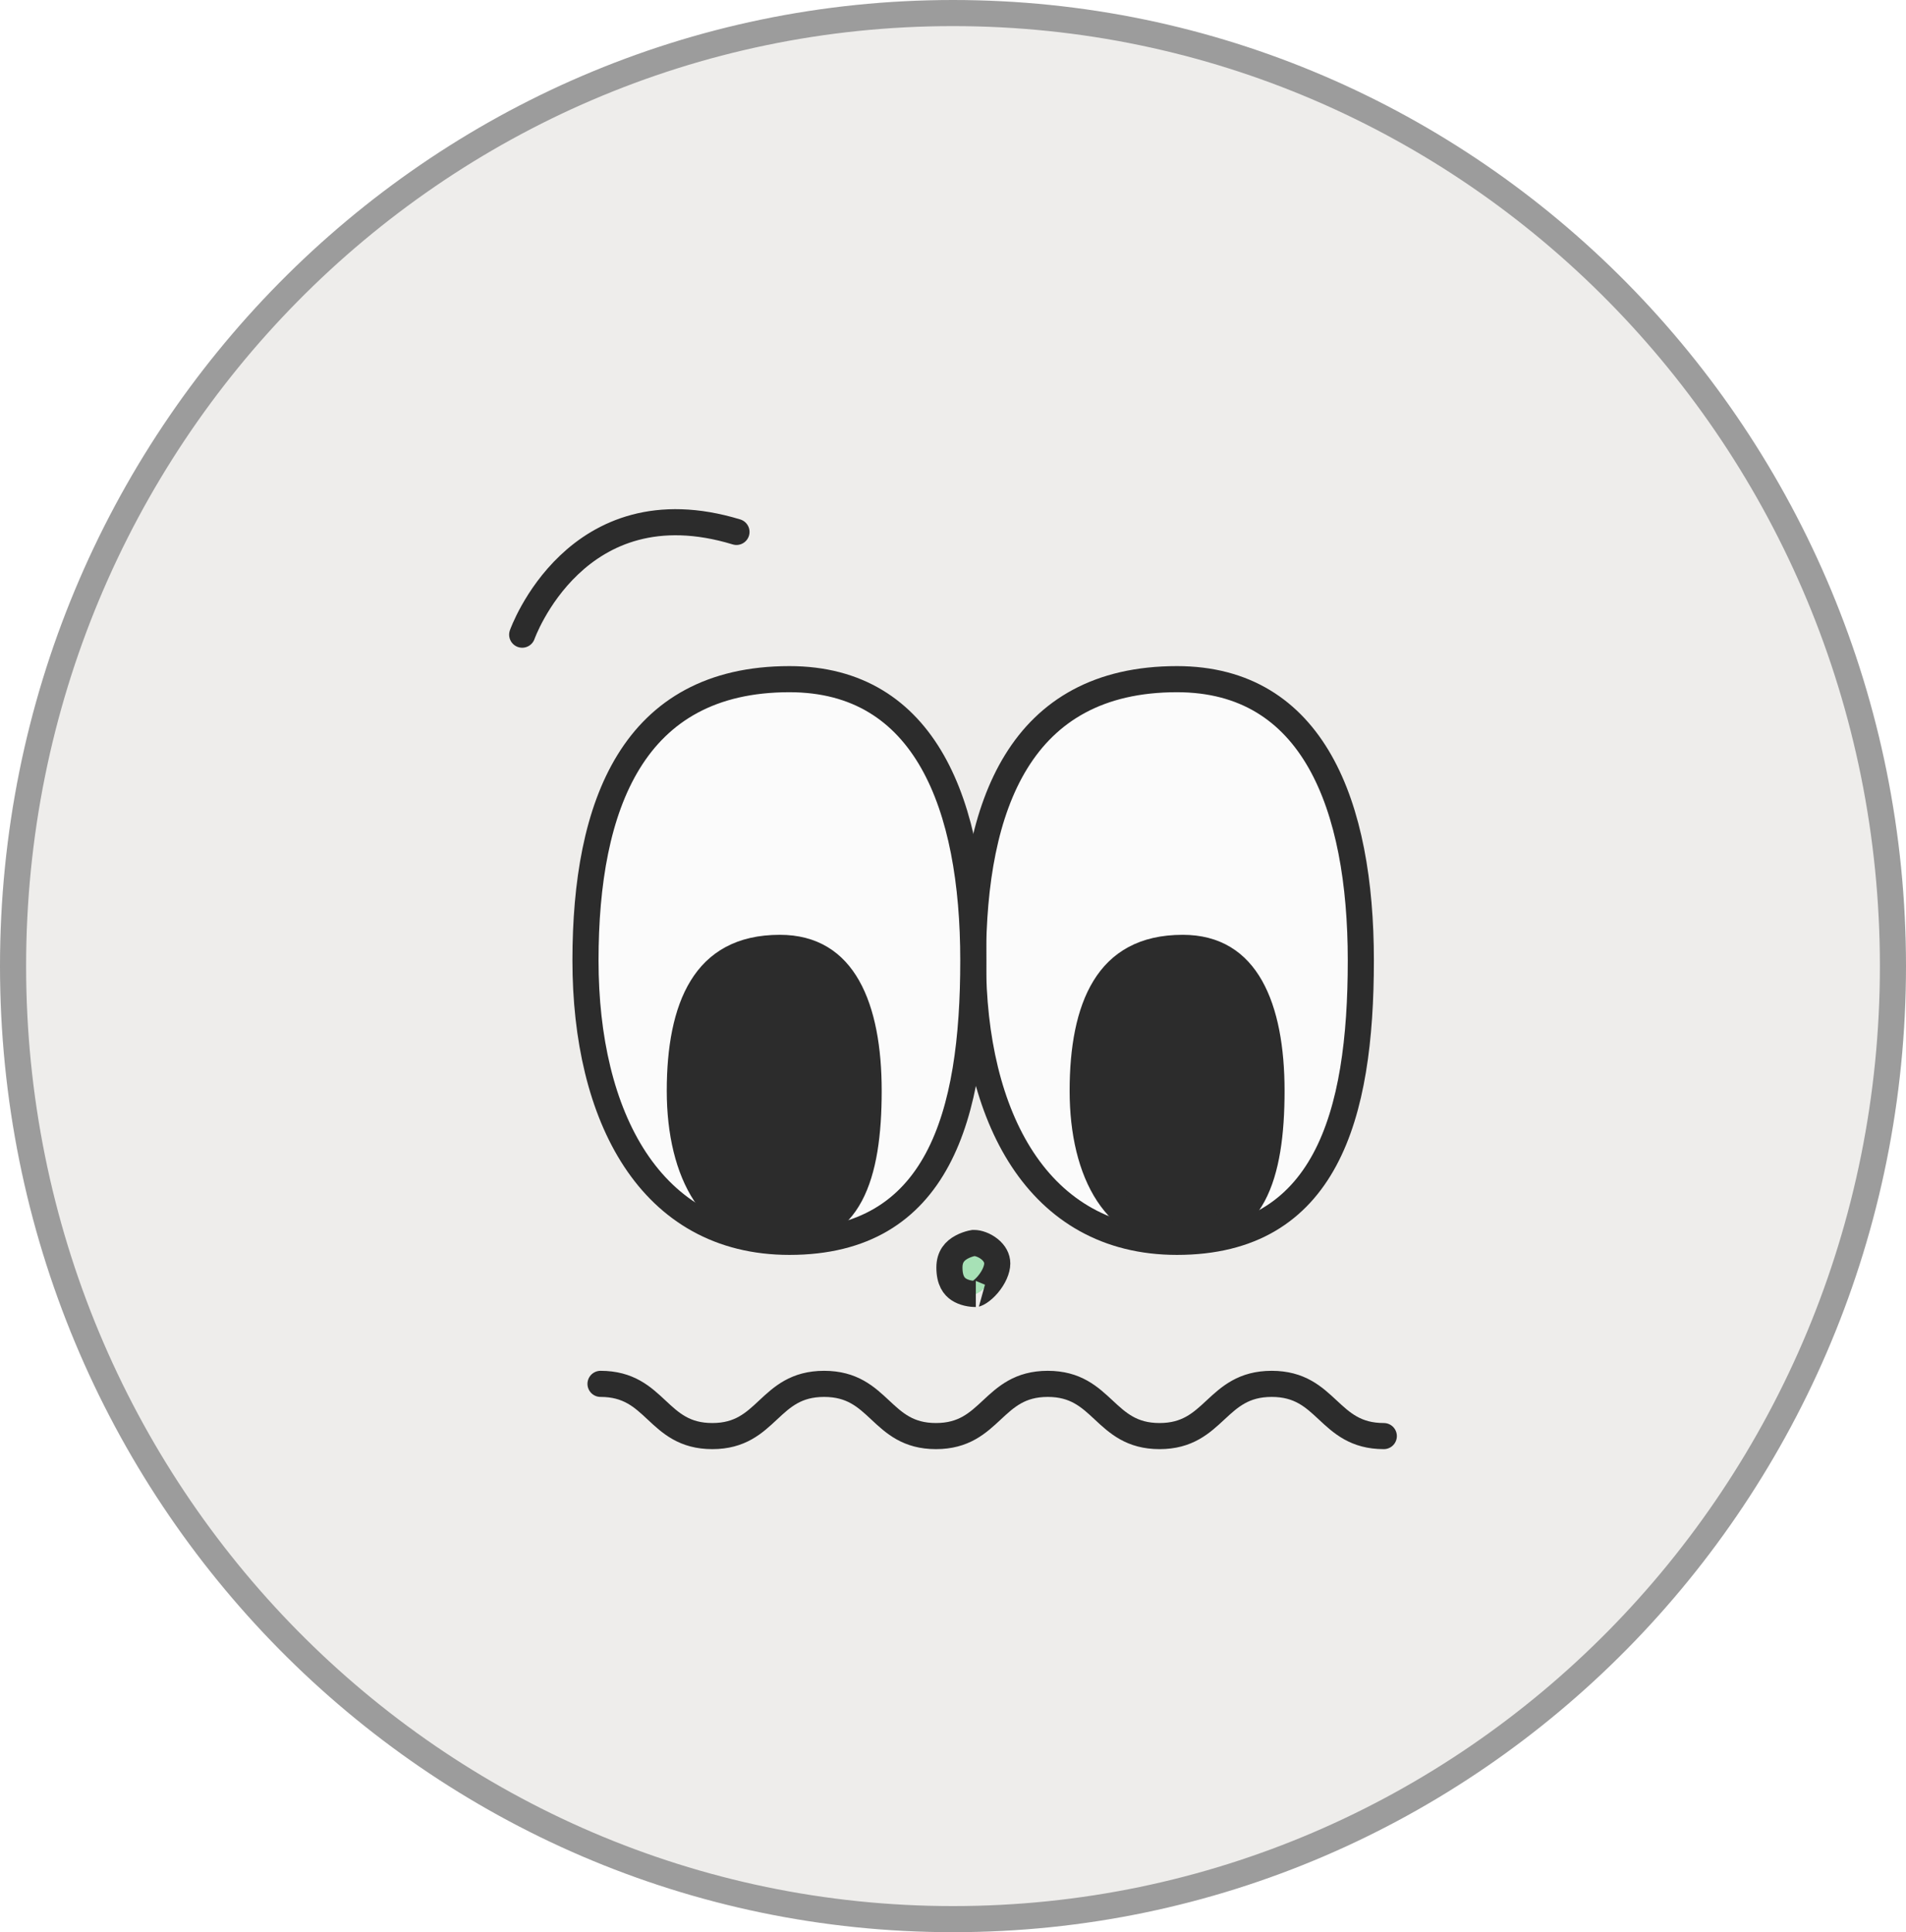 <svg width="73" height="74" viewBox="0 0 73 74" fill="none" xmlns="http://www.w3.org/2000/svg">
<g clip-path="url(#clip0_40000417_7846)">
<path d="M36.5 0.5C56.376 0.5 72.5 16.835 72.5 37C72.5 57.165 56.376 73.5 36.5 73.5C16.624 73.5 0.5 57.165 0.5 37C0.5 16.835 16.624 0.5 36.5 0.5Z" fill="#EEEDEB" stroke="#9C9C9C"/>
<g filter="url(#filter0_g_40000417_7846)">
<path d="M52.12 36.786C52.12 42.737 50.789 47.561 45.077 47.561C39.726 47.561 37.266 42.737 37.266 36.786C37.266 30.835 39.078 26.011 45.077 26.011C50.297 26.011 52.12 30.835 52.12 36.786Z" fill="#FBFBFB" stroke="#2C2C2C" stroke-miterlimit="10"/>
<path d="M37.278 36.786C37.278 42.737 35.946 47.561 30.235 47.561C24.884 47.561 22.424 42.737 22.424 36.786C22.424 30.835 24.236 26.011 30.235 26.011C35.454 26.011 37.278 30.835 37.278 36.786Z" fill="#FBFBFB" stroke="#2C2C2C" stroke-miterlimit="10"/>
<path d="M29.868 36.302C31.122 36.302 31.937 36.864 32.468 37.799C33.019 38.771 33.269 40.164 33.269 41.778C33.269 43.41 33.083 44.8 32.565 45.767C32.312 46.24 31.983 46.603 31.561 46.852C31.137 47.101 30.588 47.253 29.868 47.253C28.564 47.253 27.634 46.676 27.009 45.728C26.368 44.756 26.037 43.369 26.037 41.778C26.037 40.162 26.287 38.779 26.882 37.815C27.452 36.891 28.368 36.302 29.868 36.302Z" fill="#2C2C2C" stroke="#2C2C2C"/>
<path d="M45.298 36.302C46.552 36.302 47.367 36.864 47.898 37.799C48.449 38.771 48.699 40.164 48.699 41.778C48.699 43.41 48.513 44.8 47.996 45.767C47.742 46.24 47.413 46.603 46.991 46.852C46.567 47.101 46.019 47.253 45.298 47.253C43.994 47.253 43.064 46.676 42.439 45.728C41.798 44.756 41.467 43.369 41.467 41.778C41.467 40.162 41.717 38.779 42.312 37.815C42.882 36.891 43.798 36.302 45.298 36.302Z" fill="#2C2C2C" stroke="#2C2C2C"/>
<path d="M37.315 47.605C37.462 47.605 37.699 47.679 37.898 47.839C38.089 47.992 38.195 48.182 38.195 48.389C38.195 48.623 38.06 48.929 37.834 49.196C37.725 49.324 37.611 49.423 37.512 49.487C37.403 49.558 37.357 49.557 37.374 49.557C37.184 49.557 36.92 49.515 36.717 49.38C36.548 49.267 36.363 49.051 36.363 48.545C36.363 48.117 36.578 47.899 36.829 47.763C36.961 47.691 37.098 47.646 37.206 47.62C37.234 47.613 37.26 47.609 37.282 47.605H37.315Z" fill="#A7E1B6" stroke="#2C2C2C"/>
<path d="M20 24.307C20 24.307 22.052 18.5 28.207 20.372" stroke="#2C2C2C" stroke-miterlimit="10" stroke-linecap="round"/>
</g>
<g filter="url(#filter1_g_40000417_7846)">
<path d="M23 53C25.147 53 25.147 55 27.282 55C29.417 55 29.417 53 31.564 53C33.712 53 33.712 55 35.847 55C37.982 55 37.994 53 40.129 53C42.264 53 42.276 55 44.411 55C46.546 55 46.558 53 48.706 53C50.853 53 50.853 55 53 55" stroke="#2C2C2C" stroke-miterlimit="10" stroke-linecap="round"/>
</g>
</g>
<defs>
<filter id="filter0_g_40000417_7846" x="19.1" y="19.1" width="33.921" height="31.357" filterUnits="userSpaceOnUse" color-interpolation-filters="sRGB">
<feFlood flood-opacity="0" result="BackgroundImageFix"/>
<feBlend mode="normal" in="SourceGraphic" in2="BackgroundImageFix" result="shape"/>
<feTurbulence type="fractalNoise" baseFrequency="0.667 0.667" numOctaves="3" seed="7043" />
<feDisplacementMap in="shape" scale="0.8" xChannelSelector="R" yChannelSelector="G" result="displacedImage" width="100%" height="100%" />
<feMerge result="effect1_texture_40000417_7846">
<feMergeNode in="displacedImage"/>
</feMerge>
</filter>
<filter id="filter1_g_40000417_7846" x="22.1" y="52.1" width="31.8" height="3.8" filterUnits="userSpaceOnUse" color-interpolation-filters="sRGB">
<feFlood flood-opacity="0" result="BackgroundImageFix"/>
<feBlend mode="normal" in="SourceGraphic" in2="BackgroundImageFix" result="shape"/>
<feTurbulence type="fractalNoise" baseFrequency="0.667 0.667" numOctaves="3" seed="7043" />
<feDisplacementMap in="shape" scale="0.8" xChannelSelector="R" yChannelSelector="G" result="displacedImage" width="100%" height="100%" />
<feMerge result="effect1_texture_40000417_7846">
<feMergeNode in="displacedImage"/>
</feMerge>
</filter>
<clipPath id="clip0_40000417_7846">
<rect width="73" height="74" fill="white"/>
</clipPath>
</defs>
</svg>
